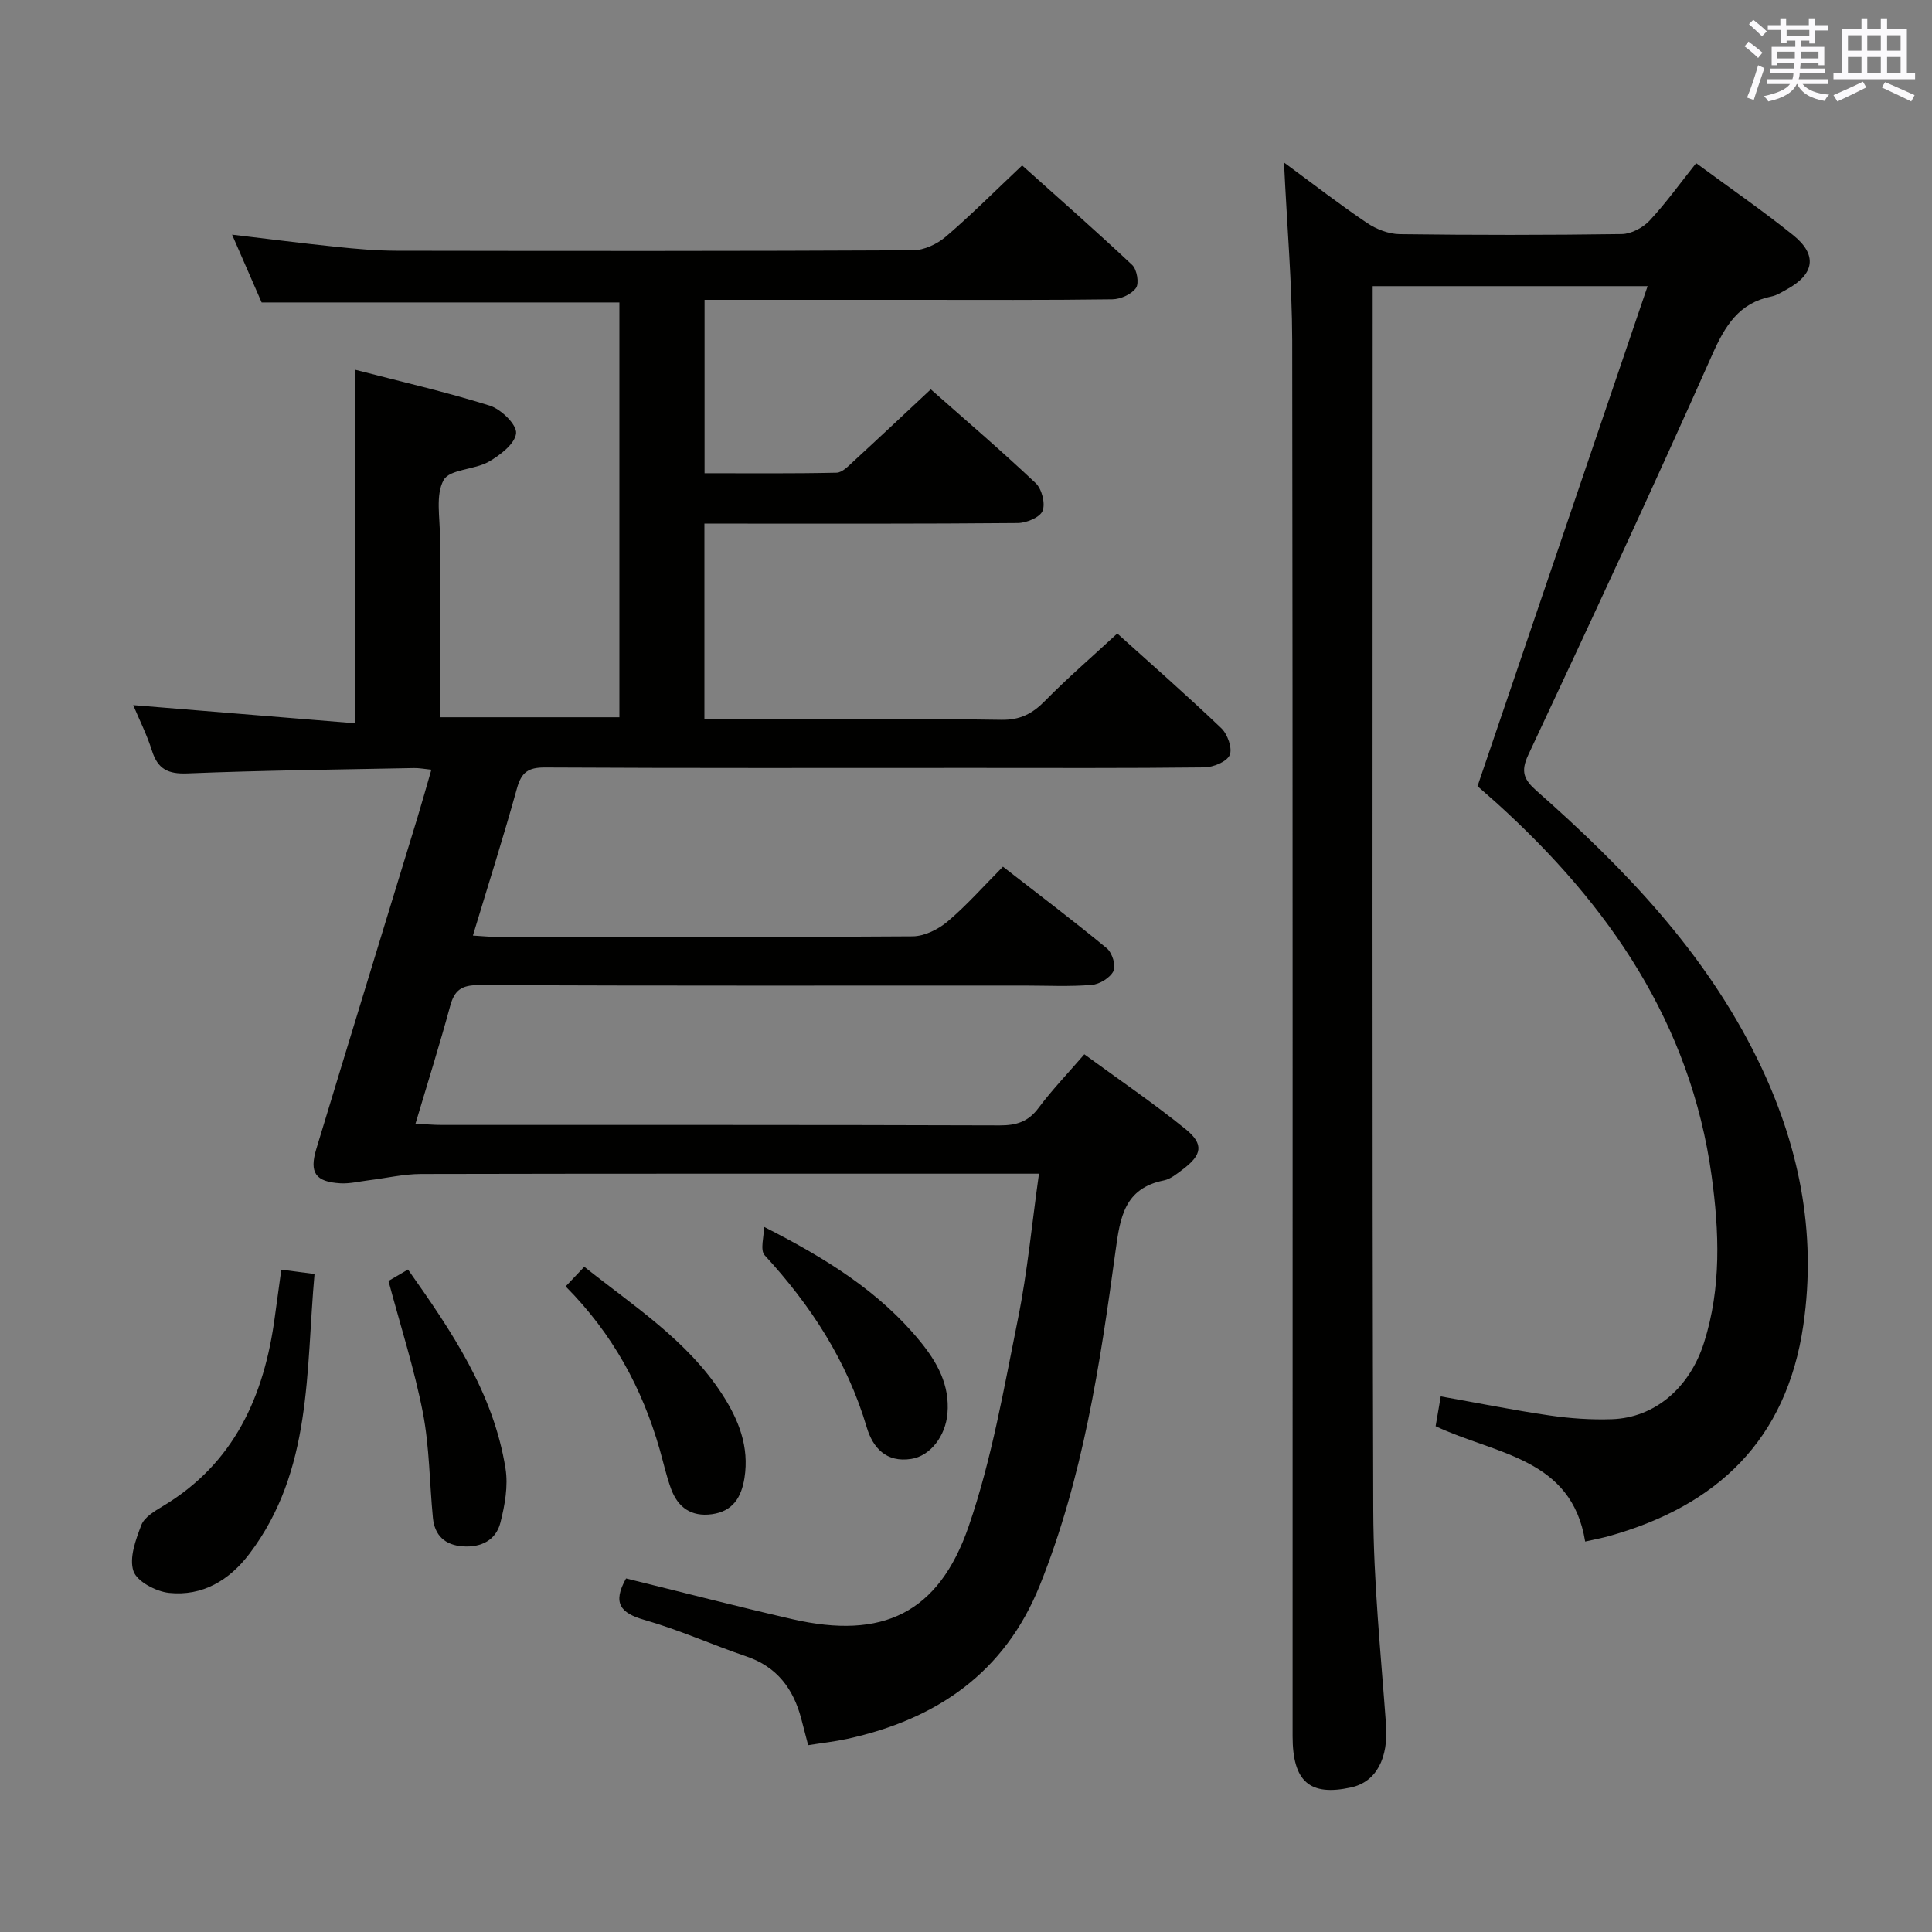 <svg enable-background="new 0 0 400 400" viewBox="0 0 400 400" xmlns="http://www.w3.org/2000/svg"><rect x="0" y="0" width="400" height="400" fill="#808080" stroke="none"/><g fill="#010100"><path d="m129.62 326.8c11.61 2.85 23 5.81 34.47 8.44 18.57 4.25 30.24-1.16 36.47-19.25 4.78-13.87 7.29-28.56 10.21-43 1.96-9.69 2.87-19.6 4.34-29.99-2.55 0-4.51 0-6.47 0-40.49 0-80.99-.03-121.48.06-3.59.01-7.19.86-10.78 1.3-1.97.24-3.95.74-5.9.63-5.16-.3-6.49-2.18-4.98-7.15 6.93-22.87 13.95-45.71 20.93-68.57.96-3.16 1.84-6.34 2.88-9.91-1.46-.15-2.53-.36-3.6-.34-15.64.31-31.29.48-46.92 1.11-4.03.16-6.13-.91-7.33-4.71-1.04-3.3-2.62-6.42-3.88-9.43 15.24 1.25 30.34 2.48 45.86 3.75 0-24.88 0-48.72 0-73.21 9.44 2.45 18.81 4.59 27.95 7.45 2.33.73 5.62 3.92 5.46 5.71-.19 2.16-3.29 4.55-5.67 5.91-2.96 1.69-8.08 1.53-9.33 3.79-1.71 3.1-.75 7.72-.77 11.69-.05 12.33-.02 24.65-.02 37.42h37.18c0-28.52 0-57.1 0-85.88-24.64 0-49.18 0-74.07 0-1.89-4.35-3.94-9.05-6.12-14.04 7.37.87 14.45 1.79 21.56 2.52 4.13.43 8.29.8 12.43.81 35.66.06 71.32.09 106.98-.09 2.3-.01 5.01-1.29 6.81-2.83 5.3-4.54 10.23-9.5 15.79-14.74 7.34 6.58 15.18 13.46 22.78 20.6.99.93 1.48 3.78.8 4.76-.92 1.32-3.2 2.34-4.91 2.36-13.66.19-27.33.11-40.99.11-14.32 0-28.64 0-43.43 0v35.9c9.12 0 18.23.09 27.33-.11 1.2-.03 2.48-1.4 3.53-2.37 5.25-4.82 10.43-9.7 15.98-14.89 6.91 6.11 14.48 12.59 21.72 19.42 1.27 1.2 2.04 4.22 1.42 5.75-.55 1.35-3.34 2.5-5.15 2.51-19.49.18-38.99.12-58.49.12-1.98 0-3.96 0-6.37 0v40.52h15c15.5 0 31-.14 46.49.1 3.89.06 6.44-1.28 9.05-3.94 4.65-4.74 9.71-9.09 14.94-13.93 6.84 6.17 14.34 12.74 21.55 19.62 1.29 1.24 2.33 4.19 1.72 5.56-.62 1.39-3.42 2.52-5.28 2.54-15.99.19-31.99.11-47.99.11-29.49 0-58.99.07-88.48-.09-3.45-.02-4.88.98-5.8 4.29-2.79 10.06-5.96 20.01-9.13 30.51 1.94.11 3.5.28 5.06.28 28.66.02 57.32.09 85.98-.12 2.45-.02 5.31-1.44 7.25-3.08 3.92-3.31 7.35-7.21 11.45-11.34 7.24 5.63 14.49 11.11 21.5 16.89 1.1.91 1.95 3.58 1.4 4.69-.69 1.41-2.87 2.76-4.51 2.89-4.63.39-9.32.14-13.99.14-37.66 0-75.32.06-112.98-.09-3.48-.01-4.97 1.02-5.86 4.29-2.17 8-4.66 15.9-7.19 24.4 2.03.1 3.75.26 5.48.26 38.49.01 76.99-.04 115.48.09 3.47.01 5.92-.76 8.05-3.63 2.77-3.71 6.01-7.08 9.47-11.09 7.15 5.24 14.28 10.08 20.96 15.49 3.86 3.13 3.41 5.35-.63 8.38-1.19.89-2.47 1.96-3.86 2.24-8.19 1.64-9.06 7.65-10.01 14.6-3.2 23.5-6.75 46.98-15.67 69.21-7.28 18.14-21.38 27.77-39.9 31.82-2.56.56-5.18.84-8.07 1.3-.54-2.07-.98-3.8-1.44-5.52-1.64-6.17-5.01-10.7-11.33-12.85-7.08-2.41-13.94-5.51-21.11-7.56-5-1.42-6.68-3.49-3.82-8.59z"/><path d="m265.84 33.65c6.22 4.57 11.57 8.73 17.19 12.51 1.92 1.3 4.48 2.29 6.76 2.32 15.33.2 30.66.2 45.99-.02 1.95-.03 4.36-1.31 5.73-2.77 3.39-3.62 6.3-7.7 9.66-11.91 6.82 5.03 13.63 9.72 20.07 14.89 5.1 4.1 4.45 8.11-1.32 11.25-1.02.56-2.05 1.24-3.16 1.46-6.73 1.36-9.58 6.02-12.24 12.01-12.36 27.78-25.19 55.35-38.1 82.89-1.64 3.49-.91 5.14 1.72 7.46 18.2 16.05 34.87 33.41 45.71 55.52 8.54 17.42 12.34 35.68 9.51 55.11-3.47 23.77-17.83 37.39-40.23 43.66-1.43.4-2.9.67-4.94 1.13-2.79-17.39-18.6-18.02-30.96-23.88.32-1.89.67-3.92 1.06-6.17 7.65 1.36 15.08 2.86 22.56 3.95 4.26.62 8.62.92 12.91.77 8.77-.3 16.05-6.41 19.05-15.88 3.59-11.34 3.15-22.94 1.56-34.52-4.37-31.64-21.29-56.11-44.34-77.02-1.36-1.23-2.75-2.41-4.12-3.63-.24-.22-.41-.51-.01 0 11.79-34.67 23.41-68.82 35.22-103.54-19.79 0-38.06 0-56.92 0v5.57c0 82.65-.13 165.3.12 247.94.05 14.77 1.56 29.54 2.64 44.29.51 6.93-1.96 11.87-7.24 13.03-8.55 1.87-12.1-1.2-12.1-10.61-.01-96.31.05-192.62-.08-288.93-.04-11.95-1.09-23.9-1.7-36.88z"/><path d="m58.24 262.87c2.26.3 4.32.57 6.88.9-1.82 20.17-.42 40.67-13.47 57.91-4.17 5.51-9.73 8.84-16.67 8.11-2.7-.29-6.62-2.36-7.35-4.51-.92-2.72.47-6.5 1.63-9.53.63-1.63 2.73-2.88 4.41-3.89 14.86-8.88 21.05-22.85 23.23-39.21.42-3.11.85-6.21 1.34-9.78z"/><path d="m158.19 254.01c13.01 6.6 23.96 13.5 32.3 23.69 3.52 4.3 6.18 9.03 5.67 14.95-.4 4.69-3.55 8.79-7.5 9.4-5.14.8-7.94-2.26-9.21-6.54-4.06-13.69-11.55-25.22-21.14-35.63-.98-1.08-.12-3.88-.12-5.87z"/><path d="m117.11 266.34c1.37-1.45 2.48-2.62 3.86-4.07 10.28 8.19 21.27 15.2 28.52 26.36 3.44 5.3 5.68 10.9 4.64 17.4-.64 3.97-2.4 6.88-6.75 7.47-4.28.58-7.05-1.42-8.46-5.29-.96-2.63-1.56-5.39-2.33-8.09-3.63-12.68-9.73-23.96-19.48-33.78z"/><path d="m80.43 265.21c.87-.51 2.27-1.34 4.04-2.37 9 12.75 17.69 25.5 20.19 41.2.58 3.61-.14 7.61-1.06 11.22s-3.97 5.15-7.75 4.9c-3.7-.25-5.86-2.24-6.22-5.9-.71-7.27-.7-14.66-2.08-21.79-1.77-9.08-4.63-17.93-7.12-27.26z"/></g><path d="m361.2 9.6.8-1c.9.7 1.9 1.4 2.9 2.3l-.9 1.1c-1-1-2-1.8-2.8-2.4zm.5 10.6c.9-2.1 1.6-4.3 2.3-6.7.4.2.8.4 1.3.6-.7 2.1-1.5 4.3-2.2 6.6zm.4-15.2.9-.9c1 .8 2 1.6 2.8 2.4l-1 1c-.9-.9-1.8-1.7-2.7-2.5zm12.5-1.2h1.2v1.4h2.7v1.1h-2.7v2.7h-1.2v-.6h-1.8v1.3h4.9v3.8h-1.2v-.5h-3.7c0 .4-.1.9-.1 1.2h5.1v1h-5.2c0 .5-.1.9-.2 1.2h6v1h-5.2c1.1 1.3 2.9 2 5.5 2.2-.4.4-.7.8-.9 1.3-2.9-.5-4.8-1.6-5.7-3.5h-.1c-.8 1.7-2.7 2.9-5.9 3.6-.2-.4-.6-.8-.9-1.1 2.8-.6 4.6-1.4 5.4-2.5h-4.8v-1h5.3c.1-.3.2-.7.2-1.2h-4.9v-1h5c0-.4 0-.8.1-1.2h-3.5v.5h-1.2v-3.8h4.9v-1.3h-1.8v.5h-1.2v-2.7h-2.7v-1h2.6v-1.4h1.2v1.4h4.7v-1.4zm-6.6 8.3h3.6c0-.4 0-.9 0-1.4h-3.6zm1.9-4.6h4.7v-1.3h-4.7zm6.6 3.2h-3.7v1.4h3.7z" fill="#fbfafc"/><path d="m385.3 3.8h1.3v2.2h2.8v-2.2h1.3v2.2h4.1v9.1h1.7v1.3h-16.9v-1.3h1.7v-9.1h4.1v-2.2zm.4 13.1.7 1.2c-1.8.9-3.8 1.9-6 2.9-.2-.4-.5-.8-.8-1.3 2.3-1 4.3-1.9 6.1-2.8zm-3.1-6.4h2.8v-3.2h-2.8zm0 4.6h2.8v-3.3h-2.8zm4-4.6h2.8v-3.2h-2.8zm0 4.6h2.8v-3.3h-2.8zm3.7 1.9c2.1.9 4.1 1.8 6.1 2.7l-.7 1.3c-2.2-1.1-4.2-2-6.1-2.9zm3.2-9.7h-2.8v3.2h2.8zm-2.8 7.8h2.8v-3.3h-2.8z" fill="#fbfafc"/></svg>